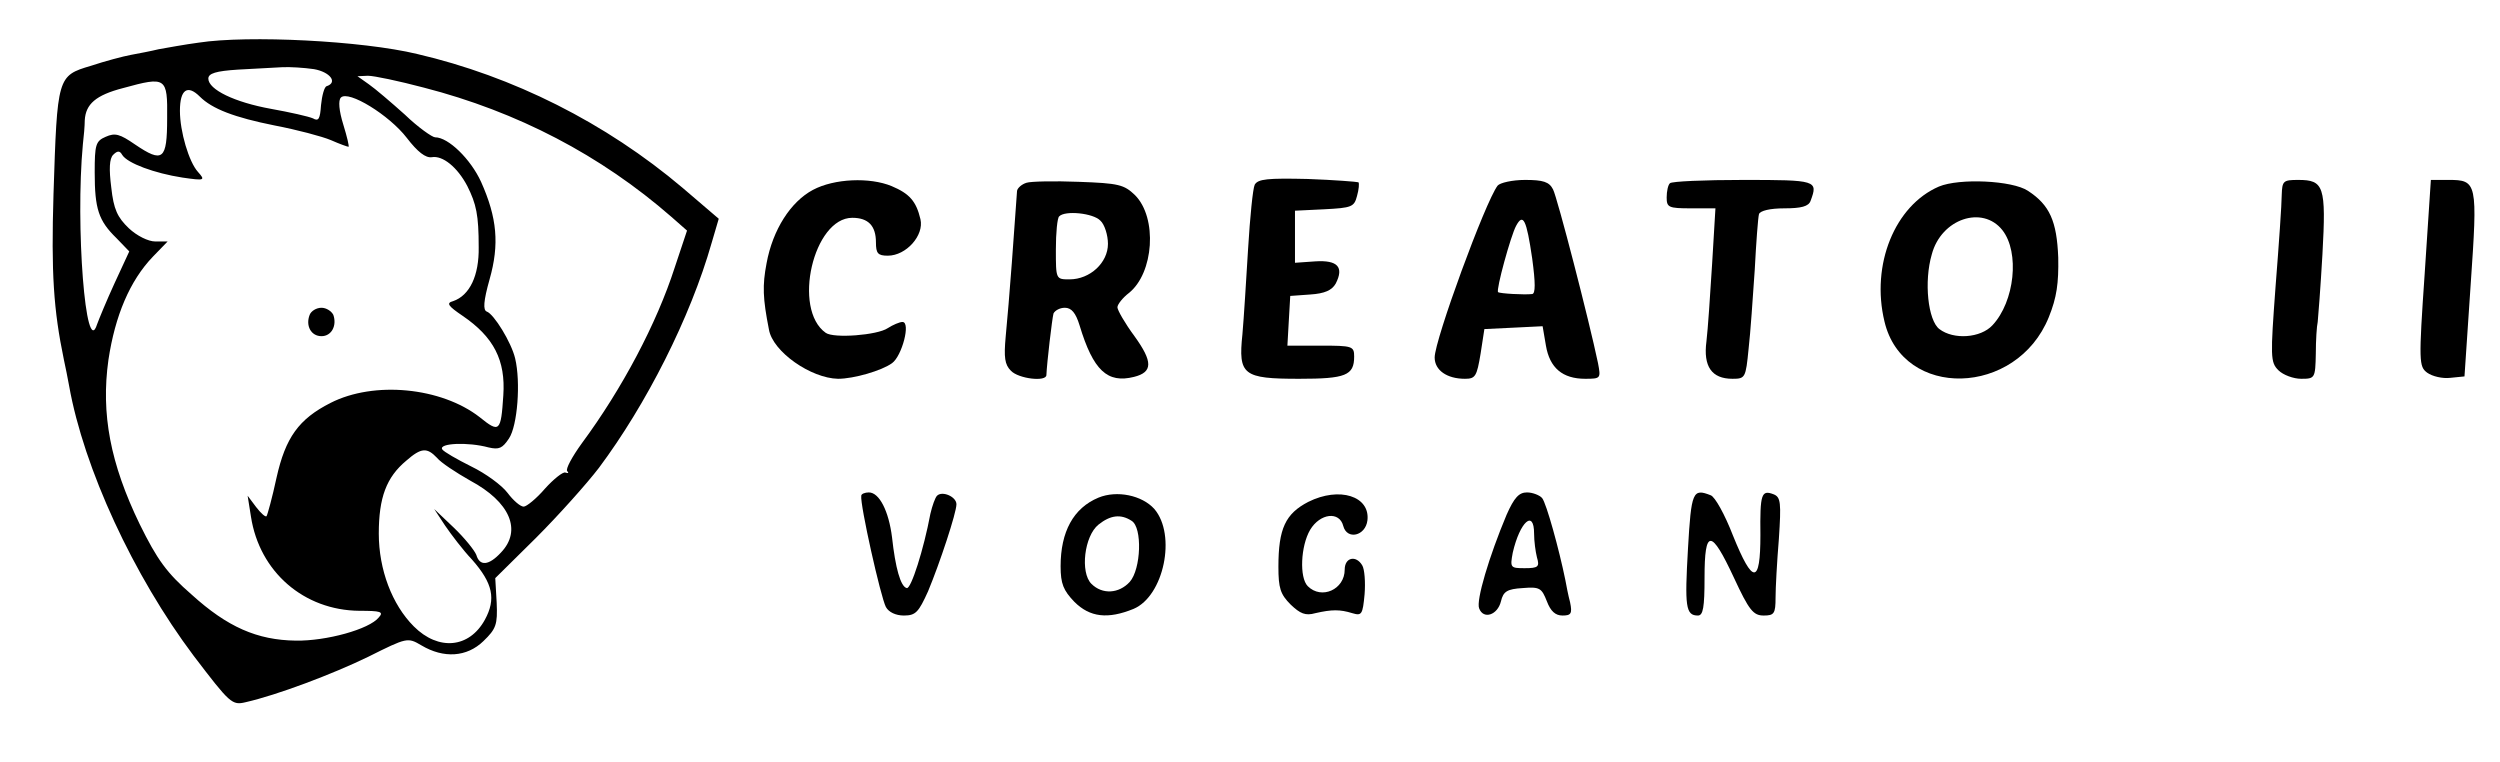<?xml version="1.0" standalone="no"?>
<!DOCTYPE svg PUBLIC "-//W3C//DTD SVG 20010904//EN"
 "http://www.w3.org/TR/2001/REC-SVG-20010904/DTD/svg10.dtd">
<svg version="1.0" xmlns="http://www.w3.org/2000/svg"
 width="528pt" height="161pt" viewBox="0 0 528 161"
 preserveAspectRatio="xMidYMid meet">

<g transform="translate(0,161) scale(0.1,-0.1)"
fill="#000000" stroke="none">
<path d="M420 1520 c-30 -4 -68 -11 -85 -14 -16 -4 -43 -9 -59 -12 -16 -3 -54
-13 -84 -23 -71 -21 -71 -23 -79 -271 -5 -167 0 -244 22 -350 3 -14 8 -38 11
-55 31 -174 136 -401 263 -570 77 -101 81 -105 110 -98 66 15 183 59 259 96
82 41 83 41 112 24 47 -28 96 -25 131 9 27 26 30 35 28 81 l-3 52 86 85 c47
47 107 114 133 148 100 134 193 317 238 475 l15 51 -76 65 c-163 138 -359 236
-561 283 -116 28 -357 40 -461 24z m243 -56 c34 -6 51 -28 27 -36 -5 -1 -10
-20 -12 -40 -2 -29 -5 -35 -17 -28 -9 4 -49 13 -88 20 -78 14 -133 41 -133 64
0 11 16 16 63 19 34 2 76 4 92 5 17 1 47 -1 68 -4z m232 -39 c198 -51 374
-143 523 -273 l33 -29 -26 -78 c-38 -118 -111 -256 -196 -371 -21 -29 -35 -55
-31 -59 4 -4 2 -5 -4 -3 -5 2 -25 -14 -43 -34 -18 -21 -39 -38 -45 -38 -7 0
-22 13 -34 29 -12 16 -46 41 -77 56 -30 15 -58 31 -61 36 -8 13 54 16 98 4 22
-5 29 -2 43 19 18 27 25 119 13 169 -8 34 -45 94 -60 99 -8 3 -7 22 6 68 21
74 16 130 -18 206 -22 48 -69 94 -97 94 -6 0 -36 21 -64 48 -29 26 -63 55 -76
64 l-24 17 22 1 c13 0 65 -11 118 -25z m-542 -65 c0 -88 -9 -95 -68 -55 -32
22 -42 25 -62 16 -21 -9 -23 -17 -23 -75 0 -77 8 -102 46 -139 l27 -28 -31
-67 c-17 -37 -33 -76 -37 -87 -24 -76 -46 209 -30 380 2 17 4 39 4 51 2 34 23
53 81 68 91 25 94 23 93 -64z m69 46 c26 -26 73 -44 158 -61 47 -9 100 -23
119 -31 18 -8 35 -14 37 -14 2 0 -3 21 -11 47 -9 29 -11 51 -5 57 16 16 102
-37 139 -85 23 -30 40 -43 53 -41 23 4 54 -21 75 -61 19 -38 24 -61 24 -129 1
-60 -19 -102 -54 -114 -15 -4 -11 -10 20 -31 66 -45 91 -94 86 -168 -5 -77 -8
-80 -50 -46 -81 63 -223 77 -315 30 -67 -34 -95 -73 -114 -158 -9 -42 -19 -78
-21 -81 -2 -3 -12 6 -22 19 l-18 24 7 -44 c18 -117 112 -198 229 -199 45 0 52
-2 41 -14 -20 -25 -111 -50 -175 -49 -82 1 -145 29 -220 97 -53 46 -73 74
-110 149 -62 128 -82 233 -66 347 14 93 45 167 94 218 l31 32 -26 0 c-15 0
-39 12 -56 28 -24 23 -32 40 -37 86 -5 39 -4 61 4 69 9 9 14 9 19 0 11 -18 69
-39 127 -48 48 -7 49 -6 33 12 -19 21 -38 85 -38 129 0 45 16 56 42 30z m501
-763 c8 -10 40 -31 70 -48 84 -45 110 -105 65 -152 -26 -28 -45 -29 -52 -5 -4
10 -25 36 -48 58 l-41 39 23 -35 c13 -19 38 -52 57 -72 44 -50 51 -83 27 -127
-33 -60 -98 -66 -150 -14 -46 46 -74 120 -74 196 0 76 16 119 58 154 32 28 44
28 65 6z"/>
<path d="M654 945 c-9 -23 3 -45 25 -45 21 0 33 22 25 45 -4 8 -15 15 -25 15
-11 0 -22 -7 -25 -15z"/>
<path d="M2650 1220 c-4 -8 -10 -69 -14 -135 -4 -66 -9 -147 -12 -181 -9 -86
1 -94 120 -94 98 0 116 7 116 47 0 22 -4 23 -71 23 l-70 0 3 53 3 52 42 3 c31
2 46 9 54 23 18 35 4 50 -43 47 l-43 -3 0 55 0 55 62 3 c58 3 63 5 69 28 4 14
5 27 3 29 -2 1 -51 5 -107 7 -85 2 -105 0 -112 -12z"/>
<path d="M1717 1209 c-47 -25 -85 -84 -98 -155 -9 -47 -8 -74 5 -140 8 -47 89
-103 146 -104 33 0 92 17 114 33 21 15 40 87 22 87 -6 0 -20 -6 -31 -13 -22
-15 -114 -22 -131 -10 -71 50 -26 243 56 243 34 0 50 -17 50 -52 0 -23 4 -28
25 -28 39 0 77 43 69 77 -9 38 -23 54 -61 70 -46 19 -121 16 -166 -8z"/>
<path d="M2168 1224 c-10 -3 -19 -11 -20 -17 -1 -15 -2 -25 -11 -152 -4 -55
-10 -125 -13 -156 -4 -44 -2 -59 11 -72 16 -17 75 -24 75 -9 1 25 12 119 15
130 3 6 13 12 24 12 14 0 23 -11 31 -37 29 -96 59 -123 115 -109 40 10 40 32
1 86 -20 27 -36 55 -36 61 0 6 11 20 24 30 53 42 61 159 13 207 -23 22 -34 25
-119 28 -51 2 -101 1 -110 -2z m156 -80 c9 -8 16 -31 16 -49 0 -40 -38 -75
-81 -75 -29 0 -29 0 -29 63 0 35 3 67 7 70 12 13 72 7 87 -9z"/>
<path d="M3163 1218 c-26 -34 -133 -326 -133 -363 0 -27 26 -45 64 -45 22 0
25 5 33 53 l8 52 62 3 61 3 7 -41 c8 -47 35 -70 83 -70 33 0 33 1 27 33 -19
91 -86 350 -95 367 -8 16 -21 20 -59 20 -27 0 -53 -6 -58 -12z m73 -154 c7
-52 7 -74 0 -75 -16 -2 -69 1 -72 4 -5 4 27 120 38 140 15 28 22 13 34 -69z"/>
<path d="M3527 1223 c-4 -3 -7 -17 -7 -30 0 -21 4 -23 51 -23 l52 0 -7 -117
c-4 -65 -9 -139 -12 -164 -7 -53 11 -79 55 -79 27 0 28 2 34 63 4 34 9 109 13
167 3 58 7 111 9 118 3 7 23 12 54 12 35 0 51 4 55 16 16 43 13 44 -142 44
-82 0 -152 -3 -155 -7z"/>
<path d="M4095 1216 c-93 -40 -144 -165 -115 -285 39 -165 279 -159 347 9 17
42 21 72 20 126 -3 77 -18 111 -64 141 -33 22 -145 27 -188 9z m134 -92 c37
-47 26 -151 -21 -201 -25 -27 -82 -31 -112 -8 -24 18 -33 100 -16 158 20 75
107 104 149 51z"/>
<path d="M4819 1198 c0 -18 -6 -105 -13 -193 -11 -149 -11 -160 6 -177 10 -10
32 -18 48 -18 29 0 30 1 31 53 0 28 2 59 4 67 1 9 6 73 10 143 8 144 3 157
-51 157 -32 0 -34 -2 -35 -32z"/>
<path d="M5121 1033 c-13 -188 -12 -197 5 -210 11 -8 33 -13 49 -11 l30 3 13
193 c15 217 14 222 -47 222 l-37 0 -13 -197z"/>
<path d="M1819 563 c-3 -18 41 -214 52 -235 6 -11 21 -18 38 -18 25 0 31 7 51
51 25 60 60 166 60 184 0 16 -30 29 -41 18 -4 -4 -10 -21 -14 -38 -14 -75 -41
-160 -50 -157 -13 3 -24 43 -31 107 -7 56 -27 95 -49 95 -8 0 -16 -3 -16 -7z"/>
<path d="M2320 559 c-53 -22 -80 -72 -80 -145 0 -37 6 -51 29 -75 33 -33 71
-37 125 -15 64 27 91 156 44 211 -26 29 -79 40 -118 24z m70 -49 c23 -14 20
-102 -4 -129 -23 -25 -58 -27 -81 -4 -24 24 -15 101 15 125 25 20 47 23 70 8z"/>
<path d="M2763 550 c-48 -25 -63 -56 -63 -137 0 -45 4 -58 26 -80 20 -19 31
-24 52 -18 35 8 52 8 78 0 20 -6 22 -3 26 40 2 25 0 53 -5 61 -13 22 -37 17
-37 -9 0 -42 -49 -64 -78 -35 -18 18 -15 85 5 119 21 35 62 40 70 8 8 -30 47
-21 51 12 6 51 -59 72 -125 39z"/>
<path d="M3182 523 c-37 -88 -65 -182 -58 -198 9 -24 39 -14 46 15 5 21 13 26
46 28 36 3 40 0 51 -28 8 -21 18 -30 33 -30 18 0 21 4 16 28 -4 15 -8 36 -10
47 -13 64 -40 162 -49 173 -5 6 -20 12 -32 12 -17 0 -27 -11 -43 -47z m58 -40
c0 -16 3 -38 6 -50 6 -20 3 -23 -26 -23 -30 0 -31 1 -25 33 15 65 45 92 45 40z"/>
<path d="M3565 451 c-7 -122 -5 -141 21 -141 11 0 14 17 14 80 0 104 14 103
62 0 32 -69 41 -80 63 -80 22 0 25 4 25 38 0 20 3 76 7 124 5 76 4 88 -11 94
-26 10 -29 1 -28 -86 0 -105 -16 -105 -58 -1 -17 44 -38 82 -47 85 -38 15 -41
8 -48 -113z"/>
</g>
</svg>
